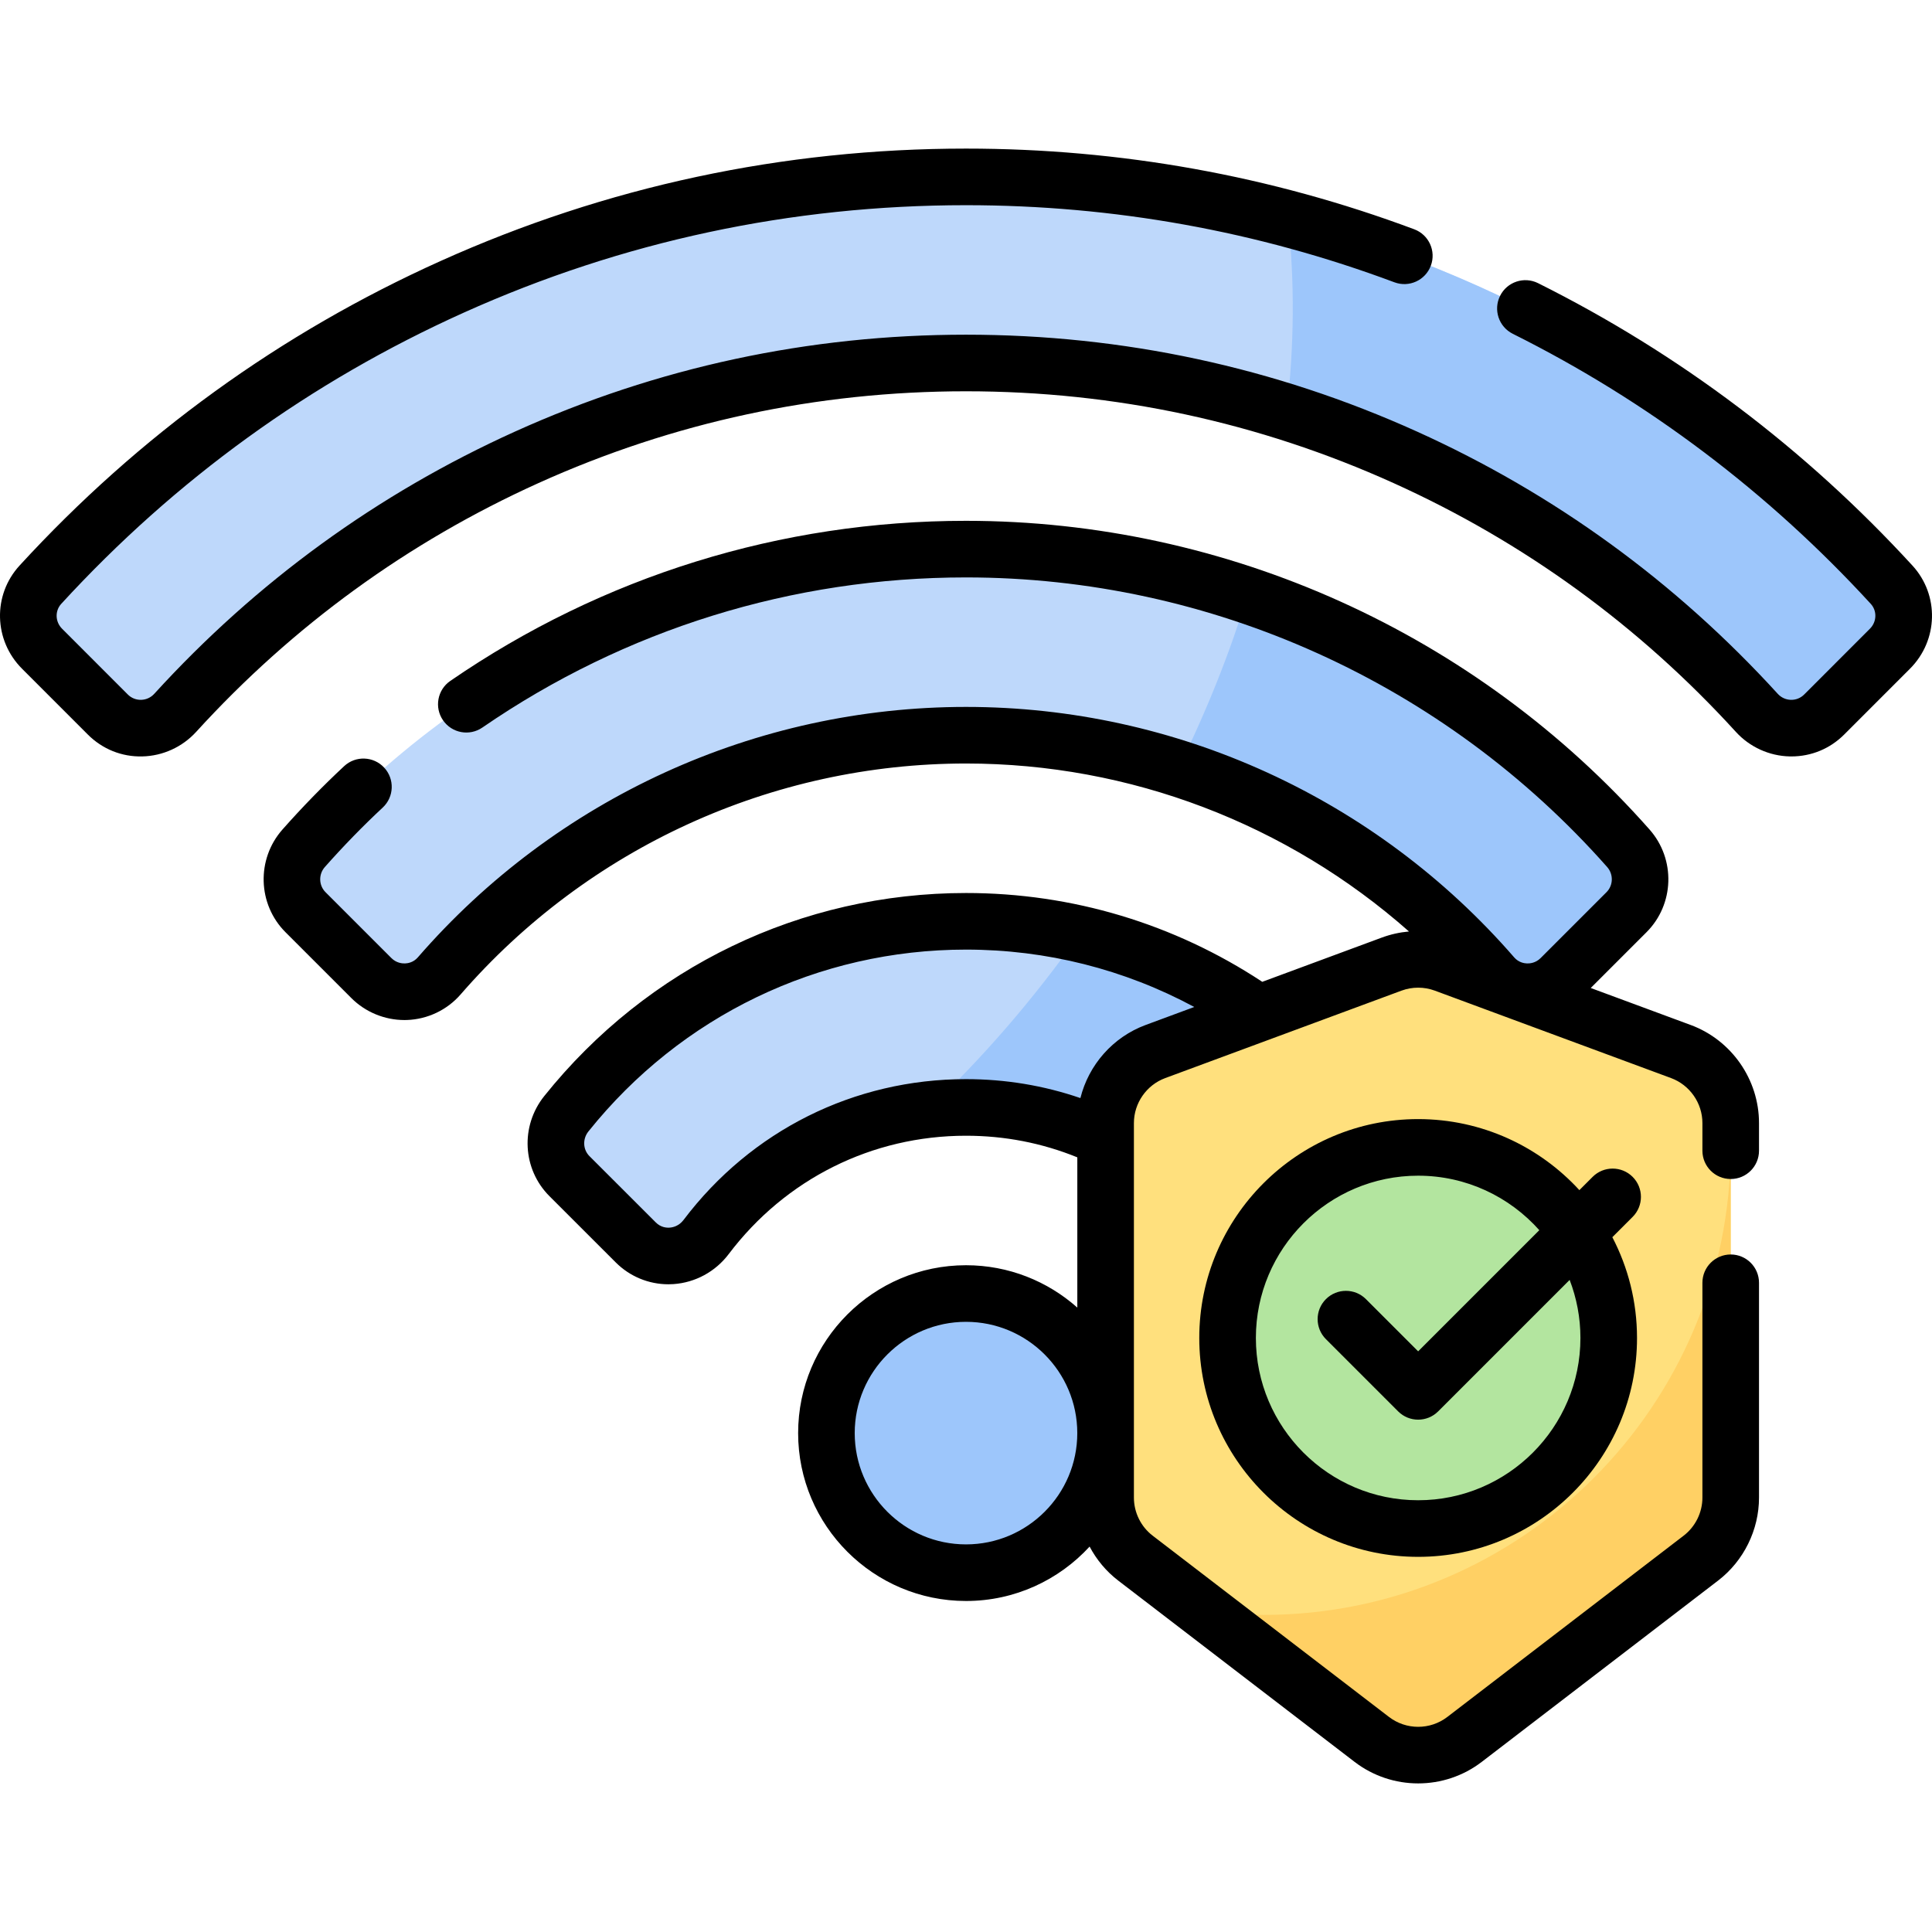 <svg id="Capa_1" enable-background="new 0 0 512 512" height="512" viewBox="0 0 512 512" width="512" xmlns="http://www.w3.org/2000/svg"><g><g><g><path d="m500.854 171.925-17.434 17.435c-4.976 4.976-13.089 4.774-17.83-.428-51.906-56.949-126.643-92.734-209.59-92.734s-157.684 35.785-209.59 92.734c-4.741 5.201-12.854 5.404-17.83.428l-17.435-17.435c-4.64-4.64-4.875-12.138-.44-16.974 60.89-66.39 148.314-108.074 245.295-108.074s184.405 41.684 245.294 108.074c4.435 4.836 4.2 12.335-.44 16.974z" fill="#bed8fb"/></g><g><path d="m256 145.518c-69.793 0-132.563 30.685-175.524 79.283-4.331 4.9-4.139 12.315.485 16.94l17.459 17.459c5.027 5.027 13.294 4.809 17.956-.56 33.921-39.062 83.943-63.802 139.624-63.802s105.703 24.741 139.624 63.802c4.662 5.368 12.929 5.587 17.956.56l17.459-17.459c4.625-4.624 4.817-12.04.485-16.94-42.961-48.598-105.731-79.283-175.524-79.283z" fill="#bed8fb"/></g><g><path d="m256 244.159c-42.799 0-81.039 19.933-105.917 50.997-3.961 4.945-3.655 12.052.825 16.532l17.586 17.586c5.337 5.337 14.077 4.576 18.629-1.445 15.767-20.854 40.775-34.35 68.877-34.35s53.111 13.496 68.877 34.35c4.552 6.021 13.292 6.782 18.629 1.445l17.586-17.586c4.48-4.48 4.786-11.587.825-16.532-24.878-31.064-63.118-50.997-105.917-50.997z" fill="#bed8fb"/></g><g><circle cx="256" cy="379.789" fill="#9dc6fb" r="36.99"/></g><g><g><path d="m286.103 247.537c-12.247 17.333-25.78 32.904-40.156 46.533 3.299-.384 6.652-.591 10.053-.591 28.102 0 53.111 13.496 68.877 34.35 4.552 6.021 13.292 6.782 18.629 1.445l17.586-17.586c4.48-4.48 4.786-11.587.825-16.532-18.865-23.557-45.419-40.703-75.814-47.619z" fill="#9dc6fb"/></g><g><path d="m501.294 154.951c-42.381-46.21-97.625-80.429-159.992-96.975 1.832 16.3 1.728 33.521-.349 51.239 48.395 15.226 91.245 43.082 124.636 79.717 4.741 5.201 12.854 5.404 17.83.428l17.435-17.435c4.64-4.639 4.875-12.138.44-16.974z" fill="#9dc6fb"/></g><g><path d="m330.617 157.705c-4.712 15.314-10.818 30.698-18.337 45.902 32.642 10.453 61.373 29.733 83.344 55.034 4.662 5.368 12.929 5.587 17.956.56l17.459-17.459c4.625-4.624 4.817-12.04.485-16.94-26.911-30.442-61.594-53.852-100.907-67.097z" fill="#9dc6fb"/></g></g></g><g><g><path d="m388.119 460.959 62.626-48.035c4.984-3.823 7.907-9.748 7.907-16.029v-99.272c0-8.453-5.263-16.012-13.19-18.946l-62.626-23.178c-4.525-1.675-9.499-1.675-14.024 0l-62.626 23.178c-7.927 2.934-13.19 10.493-13.19 18.946v99.272c0 6.282 2.922 12.206 7.907 16.029l62.626 48.035c7.253 5.563 17.338 5.563 24.59 0z" fill="#ffe07d"/></g><g><path d="m334.753 427.971c-5.245 0-10.412-.329-15.486-.962l44.263 33.95c7.253 5.563 17.337 5.563 24.59 0l62.626-48.035c4.984-3.823 7.907-9.748 7.907-16.03v-92.823c-.001 68.428-55.473 123.9-123.9 123.9z" fill="#ffd064"/></g><g><circle cx="375.824" cy="354.576" fill="#b3e59f" r="50.504"/></g></g><g><path d="m506.819 149.883c-28.413-30.978-61.795-56.159-99.22-74.845-3.704-1.849-8.209-.346-10.059 3.359-1.85 3.706-.346 8.209 3.36 10.06 35.779 17.864 67.697 41.942 94.867 71.565 1.711 1.865 1.616 4.762-.218 6.597l-17.428 17.437c-.938.937-2.183 1.435-3.507 1.408-1.34-.03-2.58-.597-3.485-1.587-27.034-29.664-59.199-53.049-95.603-69.504-37.696-17.038-77.91-25.677-119.526-25.677s-81.83 8.639-119.525 25.678c-36.404 16.455-68.57 39.84-95.598 69.497-.911.997-2.151 1.563-3.491 1.594-1.314.024-2.57-.471-3.506-1.407l-17.43-17.439c-1.833-1.834-1.928-4.731-.216-6.597 30.212-32.947 66.098-58.909 106.66-77.164 41.985-18.897 86.768-28.479 133.106-28.479 39.053 0 77.253 6.875 113.536 20.433 3.883 1.452 8.201-.519 9.65-4.4 1.45-3.88-.52-8.2-4.4-9.65-37.968-14.188-77.934-21.382-118.786-21.382-48.475 0-95.329 10.026-139.26 29.799-42.43 19.096-79.963 46.25-111.558 80.703-7.157 7.801-6.865 19.811.662 27.34l17.43 17.439c3.862 3.863 8.998 5.942 14.453 5.798 5.395-.122 10.58-2.481 14.232-6.479 25.65-28.145 56.163-50.33 90.695-65.94 35.74-16.155 73.876-24.346 113.347-24.346s77.607 8.191 113.347 24.346c34.532 15.609 65.046 37.794 90.701 65.946 3.646 3.991 8.831 6.35 14.227 6.472.155.004.309.005.463.005 5.284 0 10.237-2.05 13.991-5.804l17.428-17.437c7.526-7.529 7.817-19.539.661-27.339z"/><path d="m448.069 271.639-26.508-9.811 14.779-14.779c7.4-7.4 7.755-19.355.806-27.22-45.967-51.989-111.992-81.806-181.146-81.806-49.054 0-96.314 14.672-136.67 42.428-3.413 2.347-4.277 7.016-1.93 10.429s7.017 4.276 10.429 1.93c37.844-26.029 82.165-39.787 128.171-39.787 64.858 0 126.787 27.972 169.908 76.741 1.712 1.937 1.636 4.872-.173 6.68l-17.453 17.454c-1.306 1.303-2.835 1.452-3.619 1.423-.768-.026-2.228-.27-3.379-1.592-36.63-42.19-89.583-66.388-145.283-66.388s-108.653 24.197-145.274 66.378c-1.16 1.331-2.62 1.575-3.388 1.601-.788.026-2.313-.12-3.614-1.418l-17.459-17.459c-1.809-1.808-1.885-4.743-.178-6.674 4.923-5.56 10.083-10.861 15.335-15.753 3.031-2.823 3.199-7.569.376-10.599-2.825-3.034-7.57-3.2-10.599-.377-5.603 5.219-11.101 10.866-16.347 16.792-6.948 7.863-6.593 19.818.807 27.218l17.464 17.464c3.721 3.714 8.809 5.808 14.052 5.808.228 0 .457-.004.685-.012 5.442-.189 10.608-2.646 14.183-6.749 33.779-38.907 82.604-61.222 133.957-61.222 43.473 0 85.131 15.996 117.392 44.515-2.438.214-4.854.75-7.183 1.608l-31.696 11.731c-23.36-15.399-50.411-23.536-78.513-23.536-43.648 0-84.385 19.613-111.762 53.803-6.386 7.961-5.799 19.369 1.368 26.536l17.587 17.576c3.712 3.713 8.726 5.777 13.933 5.777.452 0 .905-.016 1.359-.047 5.775-.399 11.105-3.297 14.622-7.95 15.071-19.936 37.995-31.37 62.892-31.37 10.254 0 20.154 1.926 29.498 5.726v39.816c-7.858-6.976-18.189-11.224-29.498-11.224-24.532 0-44.49 19.958-44.49 44.49s19.958 44.49 44.49 44.49c12.946 0 24.615-5.562 32.753-14.417 1.844 3.481 4.413 6.58 7.59 9.012l62.625 48.037c4.963 3.806 10.91 5.71 16.858 5.71 5.947 0 11.895-1.903 16.858-5.71l62.625-48.037c6.791-5.208 10.845-13.424 10.845-21.979v-56.946c0-4.142-3.358-7.499-7.499-7.499s-7.499 3.357-7.499 7.499v56.946c0 3.922-1.859 7.689-4.974 10.077l-62.625 48.037c-4.551 3.492-10.909 3.49-15.46 0l-62.631-48.041c-3.111-2.381-4.968-6.146-4.968-10.073v-99.273c0-5.288 3.334-10.077 8.292-11.915l62.617-23.175c2.85-1.05 5.991-1.051 8.832-.003l62.618 23.175c4.965 1.843 8.3 6.632 8.3 11.918v7.33c0 4.142 3.358 7.499 7.499 7.499s7.499-3.357 7.499-7.499v-7.33c0-11.526-7.265-21.967-18.086-25.984zm-192.069 137.641c-16.262 0-29.491-13.229-29.491-29.491s13.23-29.491 29.491-29.491 29.491 13.23 29.491 29.491c0 16.262-13.229 29.491-29.491 29.491zm47.579-137.639c-8.693 3.223-15.083 10.604-17.261 19.362-9.701-3.333-19.858-5.02-30.319-5.02-29.641 0-56.926 13.604-74.857 37.324-1.232 1.63-2.842 1.972-3.692 2.03-.799.058-2.33-.05-3.653-1.373l-17.587-17.576c-1.747-1.747-1.864-4.56-.269-6.549 24.519-30.622 60.989-48.184 100.058-48.184 21.318 0 41.965 5.223 60.493 15.206z"/><path d="m432.668 311.883c-2.928-2.928-7.677-2.928-10.606 0l-3.512 3.512c-10.61-11.561-25.835-18.823-42.726-18.823-31.984 0-58.004 26.021-58.004 58.005 0 31.983 26.021 58.004 58.004 58.004s58.004-26.021 58.004-58.004c0-9.628-2.371-18.707-6.54-26.707l5.379-5.379c2.93-2.931 2.93-7.678.001-10.608zm-13.838 42.693c0 23.713-19.292 43.005-43.005 43.005s-43.005-19.292-43.005-43.005 19.292-43.006 43.005-43.006c12.757 0 24.228 5.589 32.11 14.44l-32.11 32.11-13.836-13.837c-2.928-2.928-7.677-2.928-10.606 0-2.929 2.93-2.929 7.677 0 10.607l19.139 19.139c1.464 1.464 3.384 2.196 5.303 2.196s3.839-.732 5.303-2.196l34.844-34.844c1.839 4.783 2.858 9.969 2.858 15.391z"/></g></g></svg>